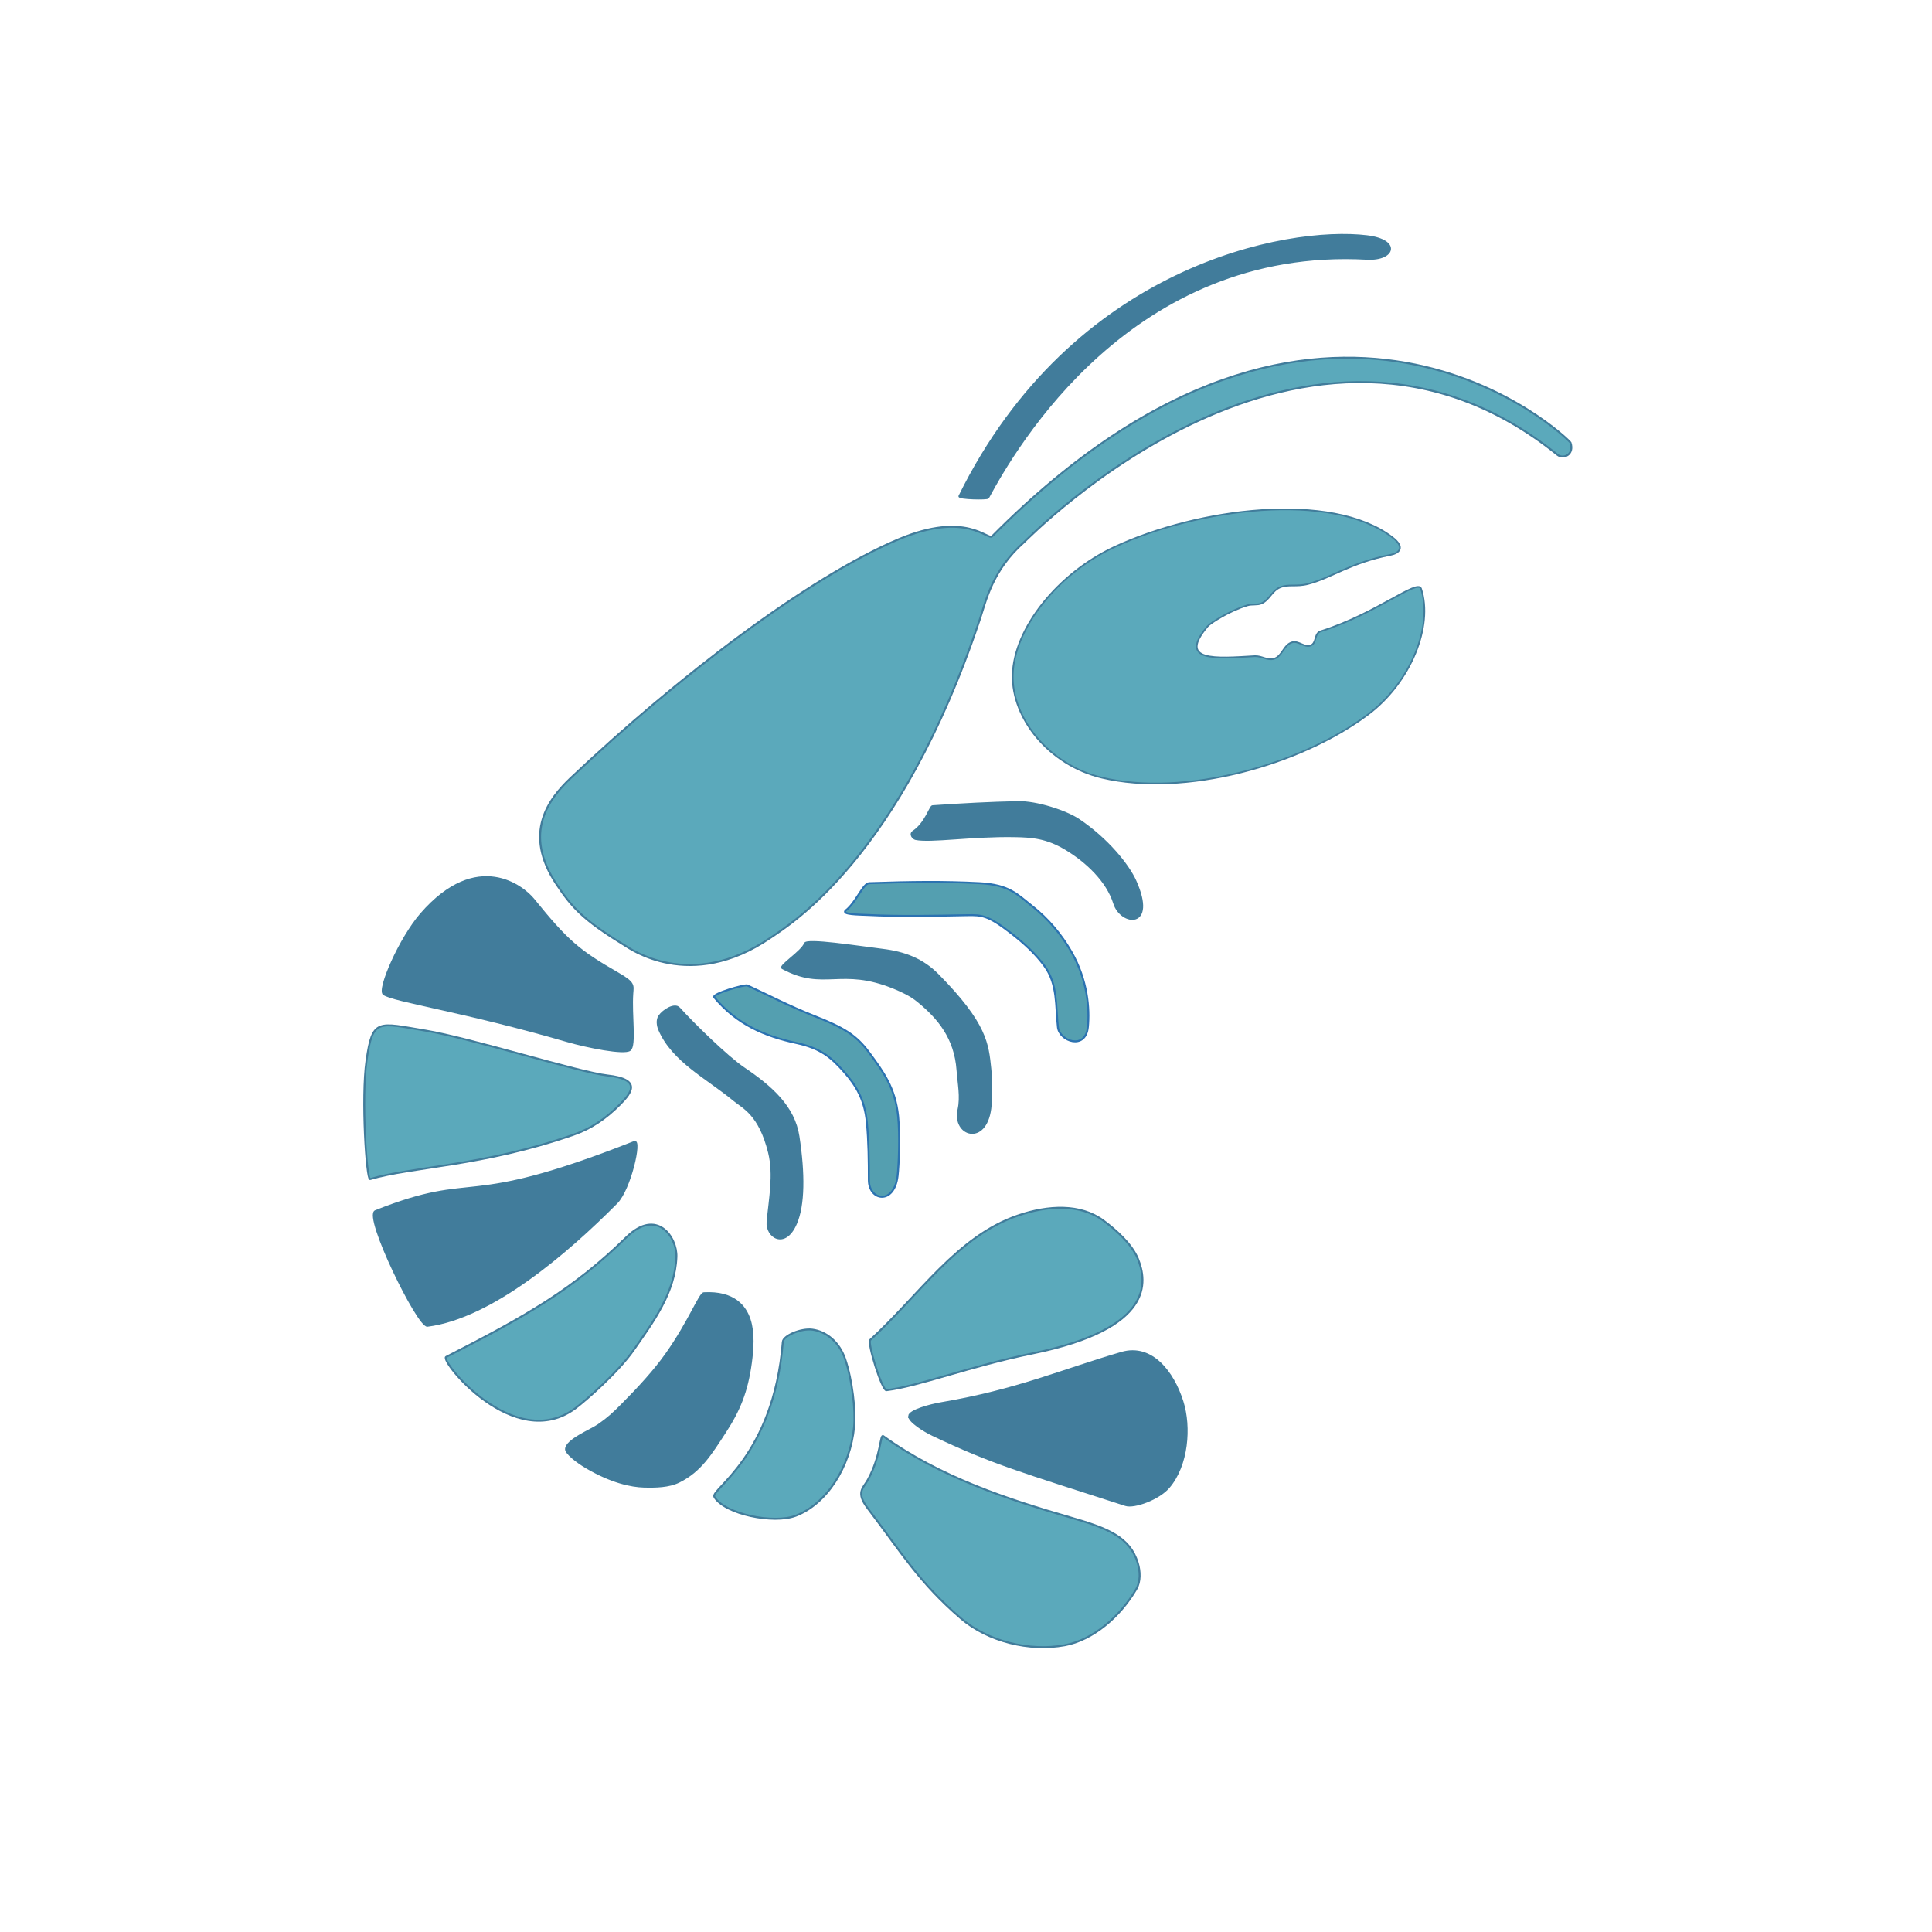 <?xml version="1.0" encoding="UTF-8" standalone="no"?>
<!-- Created with Inkscape (http://www.inkscape.org/) -->

<svg
   width="1000"
   height="1000"
   viewBox="0 0 264.583 264.583"
   version="1.1"
   id="svg1"
   xml:space="preserve"
   inkscape:version="1.3 (0e150ed, 2023-07-21)"
   sodipodi:docname="logo-astice-prova.svg"
   inkscape:export-filename="logo-astice-prova.png"
   inkscape:export-xdpi="300"
   inkscape:export-ydpi="300"
   xmlns:inkscape="http://www.inkscape.org/namespaces/inkscape"
   xmlns:sodipodi="http://sodipodi.sourceforge.net/DTD/sodipodi-0.dtd"
   xmlns="http://www.w3.org/2000/svg"
   xmlns:svg="http://www.w3.org/2000/svg"><sodipodi:namedview
     id="namedview1"
     pagecolor="#ffffff"
     bordercolor="#666666"
     borderopacity="1.0"
     inkscape:showpageshadow="2"
     inkscape:pageopacity="0.0"
     inkscape:pagecheckerboard="0"
     inkscape:deskcolor="#d1d1d1"
     inkscape:document-units="mm"
     inkscape:zoom="0.50646034"
     inkscape:cx="355.40789"
     inkscape:cy="490.66034"
     inkscape:window-width="1072"
     inkscape:window-height="972"
     inkscape:window-x="1496"
     inkscape:window-y="25"
     inkscape:window-maximized="0"
     inkscape:current-layer="layer1"
     showgrid="false" /><defs
     id="defs1" /><g
     inkscape:label="Livello 1"
     inkscape:groupmode="layer"
     id="layer1"><path
       style="fill:#417c9b;fill-opacity:1;stroke:#417c9b;stroke-width:0.265px;stroke-linecap:butt;stroke-linejoin:miter;stroke-opacity:1"
       d="m 131.393,67.95 c 15.541,-31.52 44.922,-36.918 55.803,-35.599 4.654,0.564 3.766,3.291 0,3.085 -32.276,-1.768 -48.171,25.869 -51.882,32.725 -0.109,0.201 -4.082,0.116 -3.921,-0.211 z"
       id="path1"
       sodipodi:nodetypes="sssss" /><path
       style="fill:#5ba9bb;fill-opacity:1;stroke:#417c9b;stroke-width:0.265;stroke-linecap:butt;stroke-linejoin:miter;stroke-dasharray:none;stroke-opacity:1"
       d="m 76.242,121.148 c -4.752,-7.099 -1.049,-11.794 1.93,-14.614 14.582,-13.801 32.568,-27.499 44.926,-32.696 9.258,-3.893 12.185,0.195 12.768,-0.392 45.533,-45.861 79.068,-13.244 79.21,-12.822 0.553,1.654 -0.999,2.295 -1.792,1.654 -34.393,-27.769 -72.313,11.323 -73.07,11.995 -4.347,3.854 -5.203,8.058 -6.023,10.514 -10.934,32.72 -26.004,41.82 -28.719,43.669 -10.963,7.463 -19.249,1.418 -19.991,0.965 -5.669,-3.463 -7.173,-5.188 -9.237,-8.272 z"
       id="path2"
       sodipodi:nodetypes="sssssssssss" /><path
       style="fill:#417c9b;fill-opacity:1;stroke:#417c9b;stroke-width:0.265px;stroke-linecap:butt;stroke-linejoin:miter;stroke-opacity:1"
       d="m 86.267,143.784 c 0.784,-0.607 0.122,-4.806 0.325,-7.726 0.079,-1.133 0.309,-1.447 -1.993,-2.765 -5.351,-3.066 -6.954,-4.445 -11.549,-10.126 -1.385,-1.712 -7.673,-6.849 -15.372,1.993 -2.904,3.335 -5.971,10.371 -5.124,10.98 1.315,0.945 11.091,2.348 25.091,6.425 2.787,0.812 7.853,1.815 8.621,1.22 z"
       id="path8"
       sodipodi:nodetypes="ssssssss" /><path
       style="fill:#5ba9bb;fill-opacity:1;stroke:#417c9b;stroke-width:0.265px;stroke-linecap:butt;stroke-linejoin:miter;stroke-opacity:1"
       d="m 50.196,145.207 c 0.836,-5.78 1.523,-5.158 8.092,-4.067 6.104,1.014 21.041,5.71 24.887,6.141 4.733,0.53 3.333,2.347 1.749,3.945 -1.981,1.997 -4.009,3.352 -6.425,4.189 -12.455,4.312 -22.115,4.356 -27.815,6.059 -0.488,0.146 -1.234,-11.106 -0.488,-16.266 z"
       id="path9"
       sodipodi:nodetypes="sssssss" /><path
       style="fill:#417c9b;fill-opacity:1;stroke:#417c9b;stroke-width:0.265px;stroke-linecap:butt;stroke-linejoin:miter;stroke-opacity:1"
       d="m 86.877,156.39 c 0.949,-0.375 -0.581,6.465 -2.44,8.336 -6.743,6.786 -17.077,15.707 -25.904,16.836 -1.274,0.163 -8.721,-15.061 -7.116,-15.697 14.301,-5.671 11.479,0 35.46,-9.475 z"
       id="path10"
       sodipodi:nodetypes="sssss" /><path
       style="fill:#5ba9bb;fill-opacity:1;stroke:#417c9b;stroke-width:0.265px;stroke-linecap:butt;stroke-linejoin:miter;stroke-opacity:1"
       d="m 61.095,185.832 c 10.918,-5.587 17.385,-9.236 24.684,-16.388 4.186,-4.102 6.956,0 6.855,2.684 -0.184,4.921 -3.173,8.896 -5.839,12.728 -2.156,3.1 -6.636,6.991 -8.011,8.011 -8.356,6.204 -18.603,-6.568 -17.69,-7.035 z"
       id="path11"
       sodipodi:nodetypes="sssass" /><path
       style="fill:#417c9b;fill-opacity:1;stroke:#417c9b;stroke-width:0.265px;stroke-linecap:butt;stroke-linejoin:miter;stroke-opacity:1"
       d="m 96.393,177.105 c 4.151,-0.227 5.692,1.827 6.276,3.636 0.584,1.809 0.419,4.018 0.158,5.934 -0.534,3.915 -1.59,6.465 -3.527,9.439 -1.937,2.974 -3.351,5.328 -6.302,6.793 -1.394,0.692 -3.206,0.723 -4.835,0.679 -1.654,-0.045 -4.398,-0.581 -7.879,-2.636 -1.37,-0.809 -2.773,-1.954 -2.769,-2.485 0.009,-1.235 3.37,-2.576 4.394,-3.28 1.378,-0.949 2.096,-1.626 3.246,-2.783 2.302,-2.314 4.461,-4.658 6.068,-6.928 3.215,-4.54 4.598,-8.338 5.17,-8.369 z"
       id="path12"
       sodipodi:nodetypes="ssssssssssss" /><path
       style="fill:#5ba9bb;fill-opacity:1;stroke:#417c9b;stroke-width:0.265px;stroke-linecap:butt;stroke-linejoin:miter;stroke-opacity:1"
       d="m 97.83,204.998 c -0.61,-1.011 8.118,-5.505 9.374,-21.23 0.067,-0.843 2.466,-1.875 4.038,-1.676 1.894,0.239 3.688,1.676 4.486,3.995 1.003,2.913 1.454,7.075 1.241,9.308 -0.524,5.506 -3.761,10.57 -8.002,12.183 -3.005,1.143 -9.697,-0.192 -11.137,-2.58 z"
       id="path13"
       sodipodi:nodetypes="sssssss" /><path
       style="fill:#5ba9bb;fill-opacity:1;stroke:#417c9b;stroke-width:0.265px;stroke-linecap:butt;stroke-linejoin:miter;stroke-opacity:1"
       d="m 120.956,196.676 c 7.804,5.631 17.105,8.67 25.658,11.14 5.085,1.468 8.124,2.671 9.199,6.222 0.346,1.144 0.402,2.548 -0.201,3.579 -2.23,3.814 -5.943,6.982 -9.801,7.694 -4.819,0.889 -10.496,-0.491 -14.217,-3.68 -5.705,-4.887 -8.144,-9.021 -12.745,-15.053 -1.695,-2.222 -0.629,-2.771 0,-3.914 1.828,-3.324 1.678,-6.298 2.107,-5.988 z"
       id="path14"
       sodipodi:nodetypes="sssssssss" /><path
       style="fill:#417c9b;fill-opacity:1;stroke:#417c9b;stroke-width:0.265px;stroke-linecap:butt;stroke-linejoin:miter;stroke-opacity:1"
       d="m 124.502,193.933 c 0.045,-0.748 2.852,-1.507 4.416,-1.773 10.433,-1.774 16.485,-4.502 24.688,-6.891 4.091,-1.191 7.047,2.61 8.33,6.69 1.097,3.49 0.7,8.69 -1.873,11.708 -1.378,1.616 -4.735,2.826 -5.921,2.442 -14.343,-4.64 -18.139,-5.664 -26.405,-9.588 -1.251,-0.594 -3.275,-1.893 -3.233,-2.589 z"
       id="path15"
       sodipodi:nodetypes="ssssssss" /><path
       style="fill:#5ba9bb;fill-opacity:1;stroke:#417c9b;stroke-width:0.265px;stroke-linecap:butt;stroke-linejoin:miter;stroke-opacity:1"
       d="m 119.183,183.496 c -0.444,0.406 1.616,6.963 2.208,6.891 4.379,-0.528 11.437,-3.286 20.071,-5.051 16.638,-3.402 15.623,-9.836 14.384,-12.913 -0.842,-2.093 -3.115,-4.062 -4.717,-5.252 -3.148,-2.337 -7.556,-2.138 -11.742,-0.702 -8.332,2.856 -13.502,10.9 -20.205,17.027 z"
       id="path16"
       sodipodi:nodetypes="sssssss" /><path
       style="fill:#417c9b;fill-opacity:1;stroke:#417c9b;stroke-width:0.265px;stroke-linecap:butt;stroke-linejoin:miter;stroke-opacity:1"
       d="m 93.016,138.074 c 1.99,2.21 6.598,6.695 8.822,8.199 3.843,2.599 6.898,5.312 7.513,9.365 0.775,5.101 0.758,9.388 -0.348,11.937 -1.53,3.526 -4.068,1.786 -3.885,-0.247 0.281,-3.132 0.962,-6.422 0.202,-9.496 -1.301,-5.26 -3.541,-6.133 -4.793,-7.17 -3.692,-3.054 -8.378,-5.335 -10.237,-9.637 -0.247,-0.571 -0.349,-1.352 0,-1.867 0.549,-0.809 2.106,-1.773 2.726,-1.085 z"
       id="path17"
       sodipodi:nodetypes="sssssssaas" /><path
       style="fill:#549fb0;fill-opacity:1;stroke:#2b72b1;stroke-width:0.265px;stroke-linecap:butt;stroke-linejoin:miter;stroke-opacity:1"
       d="m 102.345,134.951 c 3.013,1.386 5.543,2.756 9.299,4.243 3.859,1.528 5.592,2.537 7.344,4.902 1.974,2.664 3.619,4.903 4.006,8.746 0.274,2.721 0.094,6.774 -0.071,8.203 -0.462,3.999 -3.935,3.427 -3.935,0.561 2e-5,-2.631 -0.023,-5.269 -0.273,-7.888 -0.297,-3.115 -1.456,-5.055 -3.147,-6.958 -1.682,-1.893 -3.122,-3.195 -6.506,-3.925 -4.363,-0.941 -8.154,-2.552 -11.244,-6.258 -0.398,-0.478 4.184,-1.784 4.526,-1.626 z"
       id="path18"
       sodipodi:nodetypes="sssssssasss" /><path
       style="fill:#417c9b;fill-opacity:1;stroke:#417c9b;stroke-width:0.265px;stroke-linecap:butt;stroke-linejoin:miter;stroke-opacity:1"
       d="m 110.23,129.223 c 0.237,-0.668 7.091,0.413 10.643,0.849 2.997,0.368 5.461,1.296 7.567,3.43 6.651,6.738 6.824,9.489 7.178,12.835 0.186,1.758 0.165,4.225 0,5.48 -0.67,5.1 -5.132,3.682 -4.349,0.141 0.39,-1.761 -0.006,-3.54 -0.141,-5.41 -0.32,-4.425 -2.623,-7.167 -5.445,-9.465 -0.966,-0.786 -2.112,-1.325 -3.218,-1.779 -7.341,-3.013 -9.582,0.356 -15.31,-2.723 -0.517,-0.278 2.685,-2.257 3.076,-3.359 z"
       id="path19"
       sodipodi:nodetypes="sssssssssss" /><path
       style="fill:#549fb0;fill-opacity:1;stroke:#2b72b1;stroke-width:0.265px;stroke-linecap:butt;stroke-linejoin:miter;stroke-opacity:1"
       d="m 119.034,120.949 c 5.805,-0.196 10.185,-0.253 15.098,0 4.138,0.213 5.215,1.577 7.178,3.111 2.288,1.789 4.06,3.952 5.374,6.223 2.298,3.97 2.537,7.923 2.298,10.36 -0.315,3.219 -3.881,1.949 -4.101,0.035 -0.328,-2.843 0,-5.874 -1.839,-8.387 -1.259,-1.721 -2.877,-3.175 -4.561,-4.483 -3.187,-2.475 -4.027,-2.51 -6.011,-2.475 -4.596,0.082 -9.201,0.195 -13.79,-0.035 -0.965,-0.049 -3.589,-0.04 -2.829,-0.636 1.431,-1.123 2.328,-3.684 3.182,-3.713 z"
       id="path20"
       sodipodi:nodetypes="ssssssssssss" /><path
       style="fill:#417c9b;fill-opacity:1;stroke:#417c9b;stroke-width:0.265px;stroke-linecap:butt;stroke-linejoin:miter;stroke-opacity:1"
       d="m 127.696,110.412 c 4.281,-0.292 7.819,-0.48 11.703,-0.566 2.535,-0.056 6.577,1.252 8.344,2.44 3.932,2.641 6.768,6.189 7.743,8.361 2.952,6.578 -1.957,6.084 -2.899,3.059 -0.952,-3.055 -3.772,-5.716 -6.612,-7.425 -2.644,-1.591 -4.642,-1.728 -7.072,-1.768 -5.857,-0.097 -11.437,0.816 -13.507,0.389 -0.35,-0.072 -0.853,-0.671 -0.318,-1.025 1.652,-1.093 2.325,-3.445 2.616,-3.465 z"
       id="path21"
       sodipodi:nodetypes="ssssssssss" /><path
       style="fill:#5ba9bb;fill-opacity:1;stroke:#417c9b;stroke-width:0.226px;stroke-linecap:butt;stroke-linejoin:miter;stroke-opacity:1"
       d="m 190.44,75.982 c 1.066,-0.209 2.154,-0.949 0.208,-2.425 -8.364,-6.343 -26.636,-3.964 -38.055,1.364 -7.687,3.587 -13.763,11.109 -13.904,17.523 -0.131,5.937 4.973,12.331 12.203,14.055 11.281,2.69 27.192,-1.675 36.5,-8.685 5.82,-4.383 8.903,-12.113 7.217,-17.191 -0.462,-1.391 -6.047,3.389 -13.768,5.842 -0.886,0.282 -0.493,1.613 -1.359,1.937 -0.838,0.313 -1.647,-0.681 -2.515,-0.441 -1.197,0.332 -1.327,1.915 -2.517,2.265 -0.884,0.26 -1.698,-0.421 -2.61,-0.367 -5.356,0.316 -10.605,0.801 -6.454,-4.098 0.345,-0.407 2.959,-2.115 5.459,-2.865 0.615,-0.185 1.328,-0.007 1.908,-0.26 1.099,-0.48 1.419,-1.714 2.523,-2.188 1.183,-0.509 2.202,-0.046 3.881,-0.483 3.202,-0.833 5.784,-2.903 11.285,-3.982 z"
       id="path23"
       sodipodi:nodetypes="ssaaaassaaasssaass" /></g></svg>
